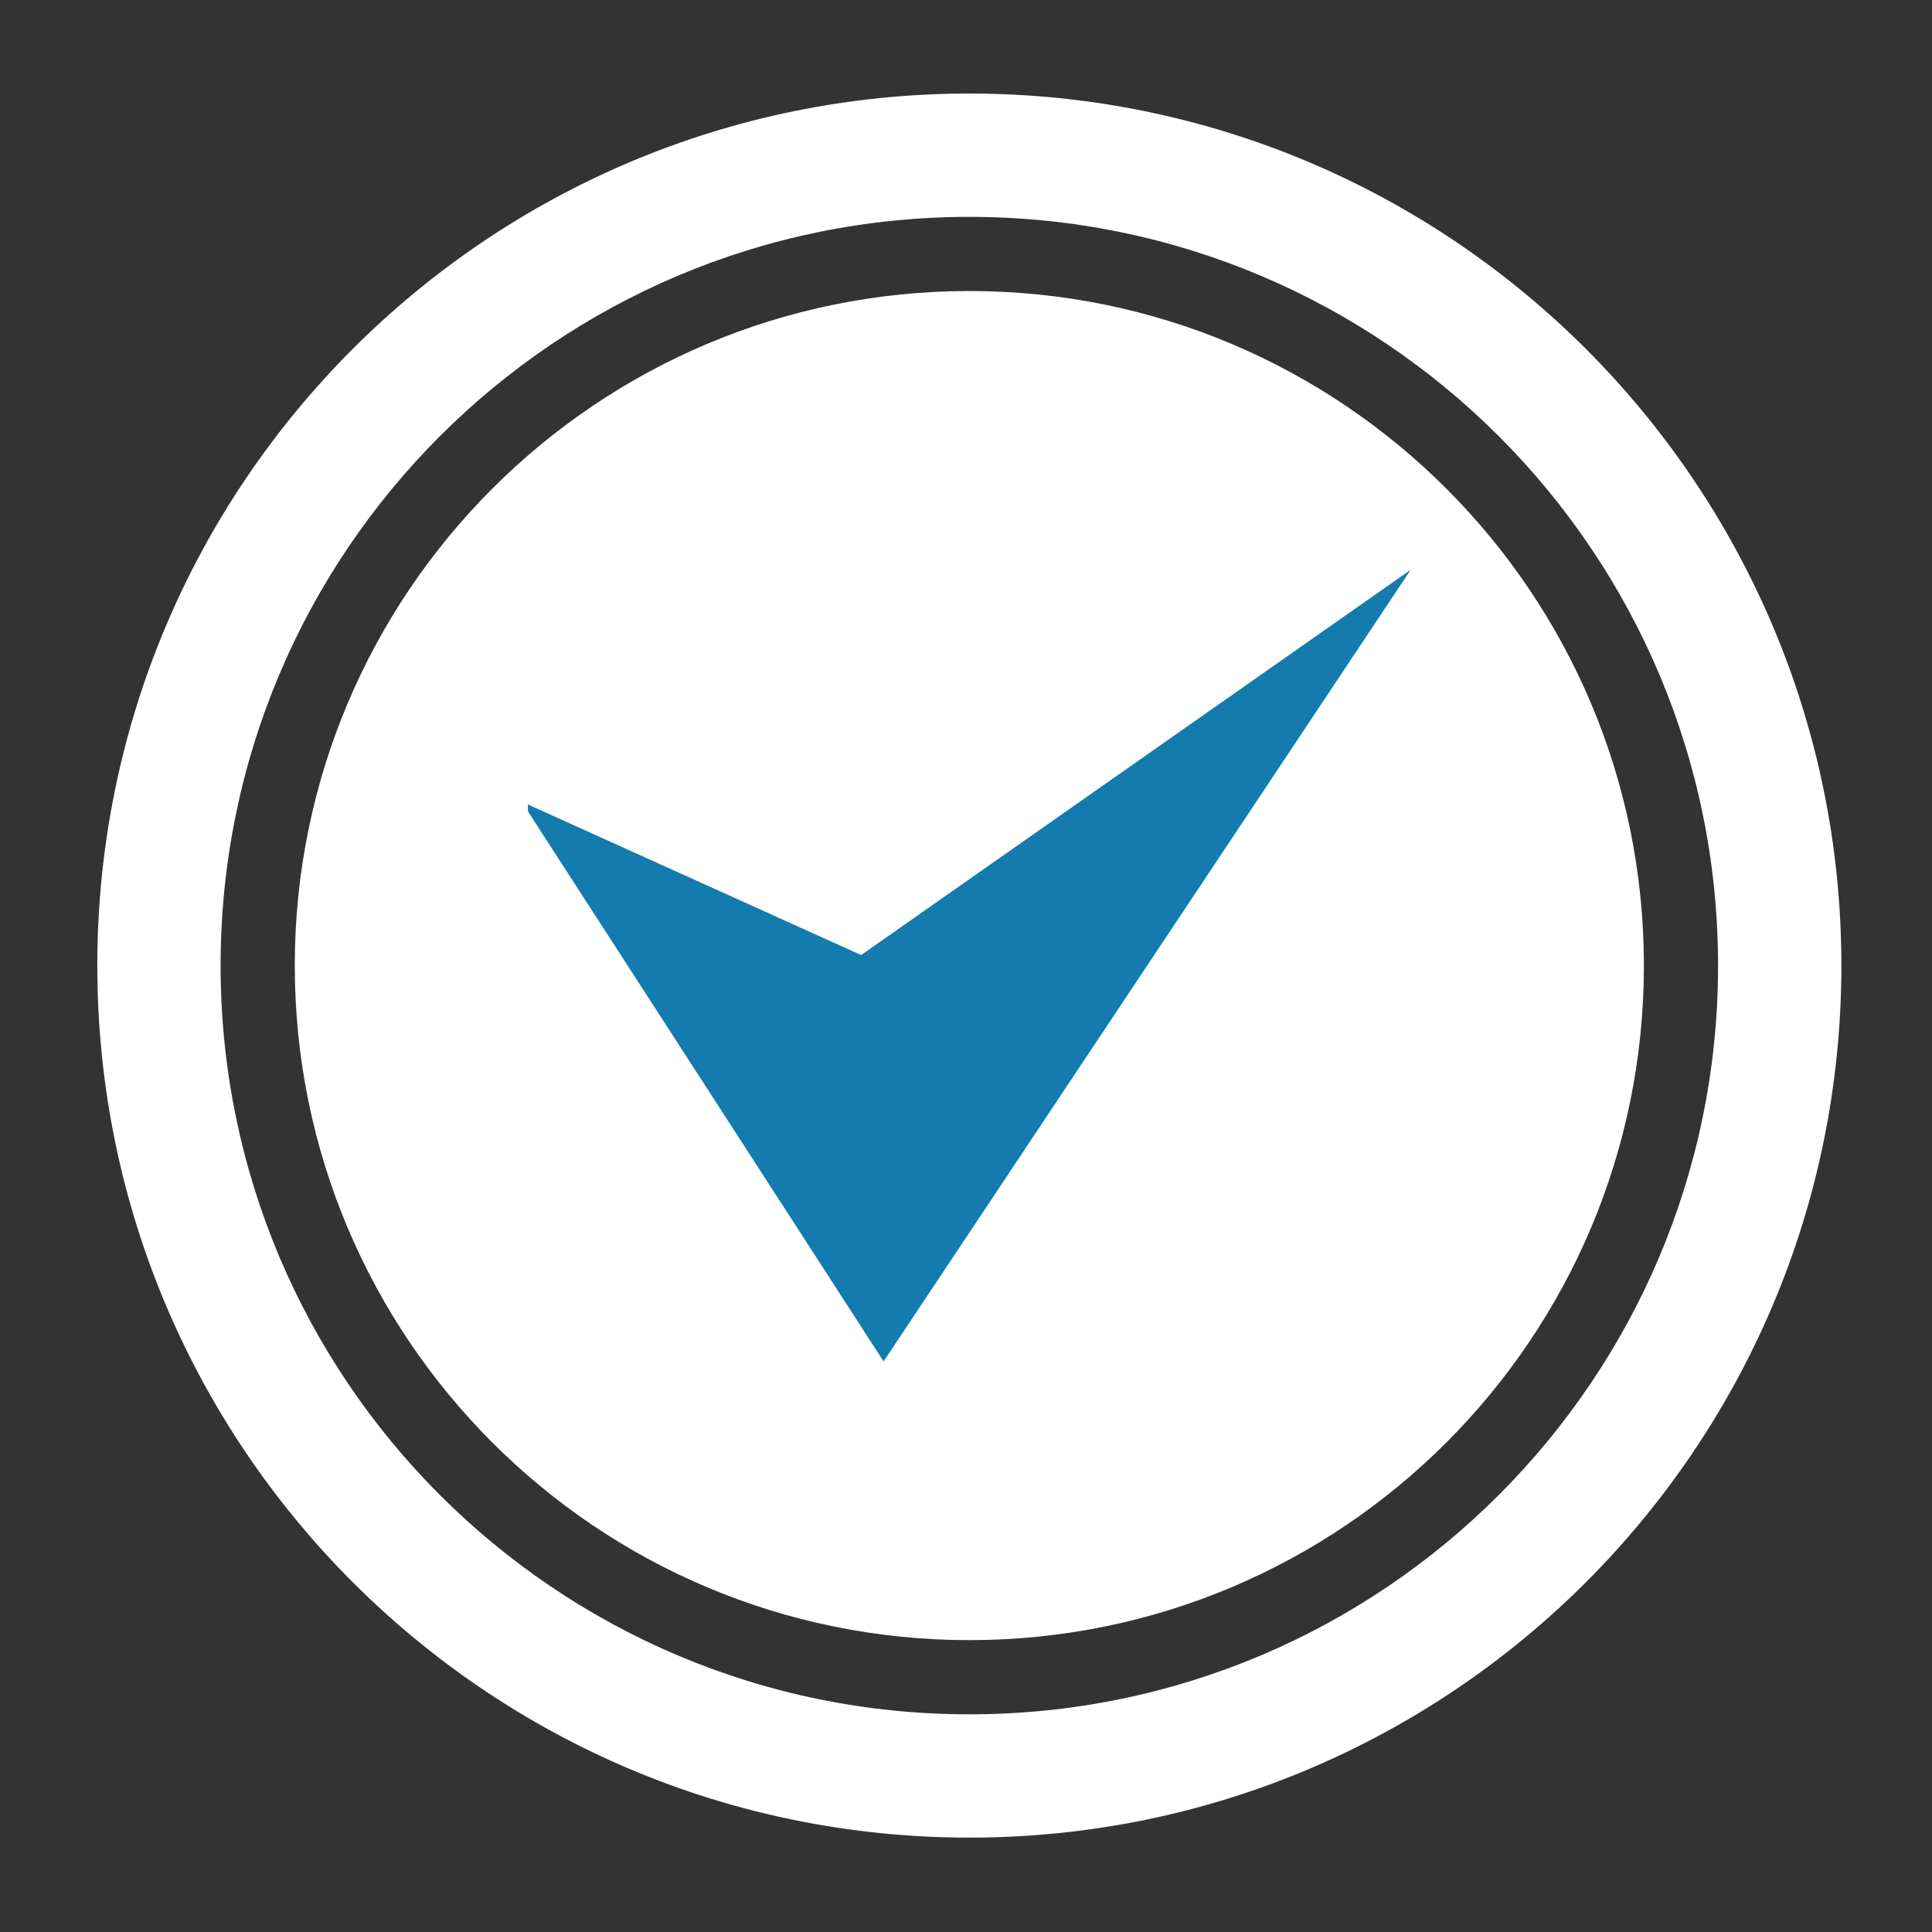 <?xml version="1.0" ?><!DOCTYPE svg  PUBLIC '-//W3C//DTD SVG 1.1//EN'  'http://www.w3.org/Graphics/SVG/1.1/DTD/svg11.dtd'><svg enable-background="new 0 0 300 300" height="300px" id="Layer_1" version="1.1" viewBox="0 0 300 300" width="300px" xml:space="preserve" xmlns="http://www.w3.org/2000/svg" xmlns:xlink="http://www.w3.org/1999/xlink"><rect x="0" y="0" width="300" height="300" fill="#333333" stroke="none"/><g><path d="M150.52,14.524c-74.787,0-135.41,60.627-135.41,135.414c0,74.779,60.623,135.406,135.41,135.406   c74.782,0,135.409-60.627,135.409-135.406C285.929,75.151,225.302,14.524,150.52,14.524z M150.52,266.199   c-64.211,0-116.264-52.059-116.264-116.262c0-64.211,52.052-116.261,116.264-116.261c64.207,0,116.261,52.05,116.261,116.261   C266.78,214.141,214.727,266.199,150.52,266.199z" fill="#FFFFFF"/><path d="M255.264,149.934c0,57.852-46.897,104.744-104.744,104.744c-57.852,0-104.747-46.893-104.747-104.744   c0-57.851,46.895-104.744,104.747-104.744C208.366,45.189,255.264,92.083,255.264,149.934z" fill="#FFFFFF"/><polygon fill="#147BAF" points="137.202,211.401 81.978,125.994 81.978,124.92 133.718,148.3 219.059,88.466  "/></g></svg>